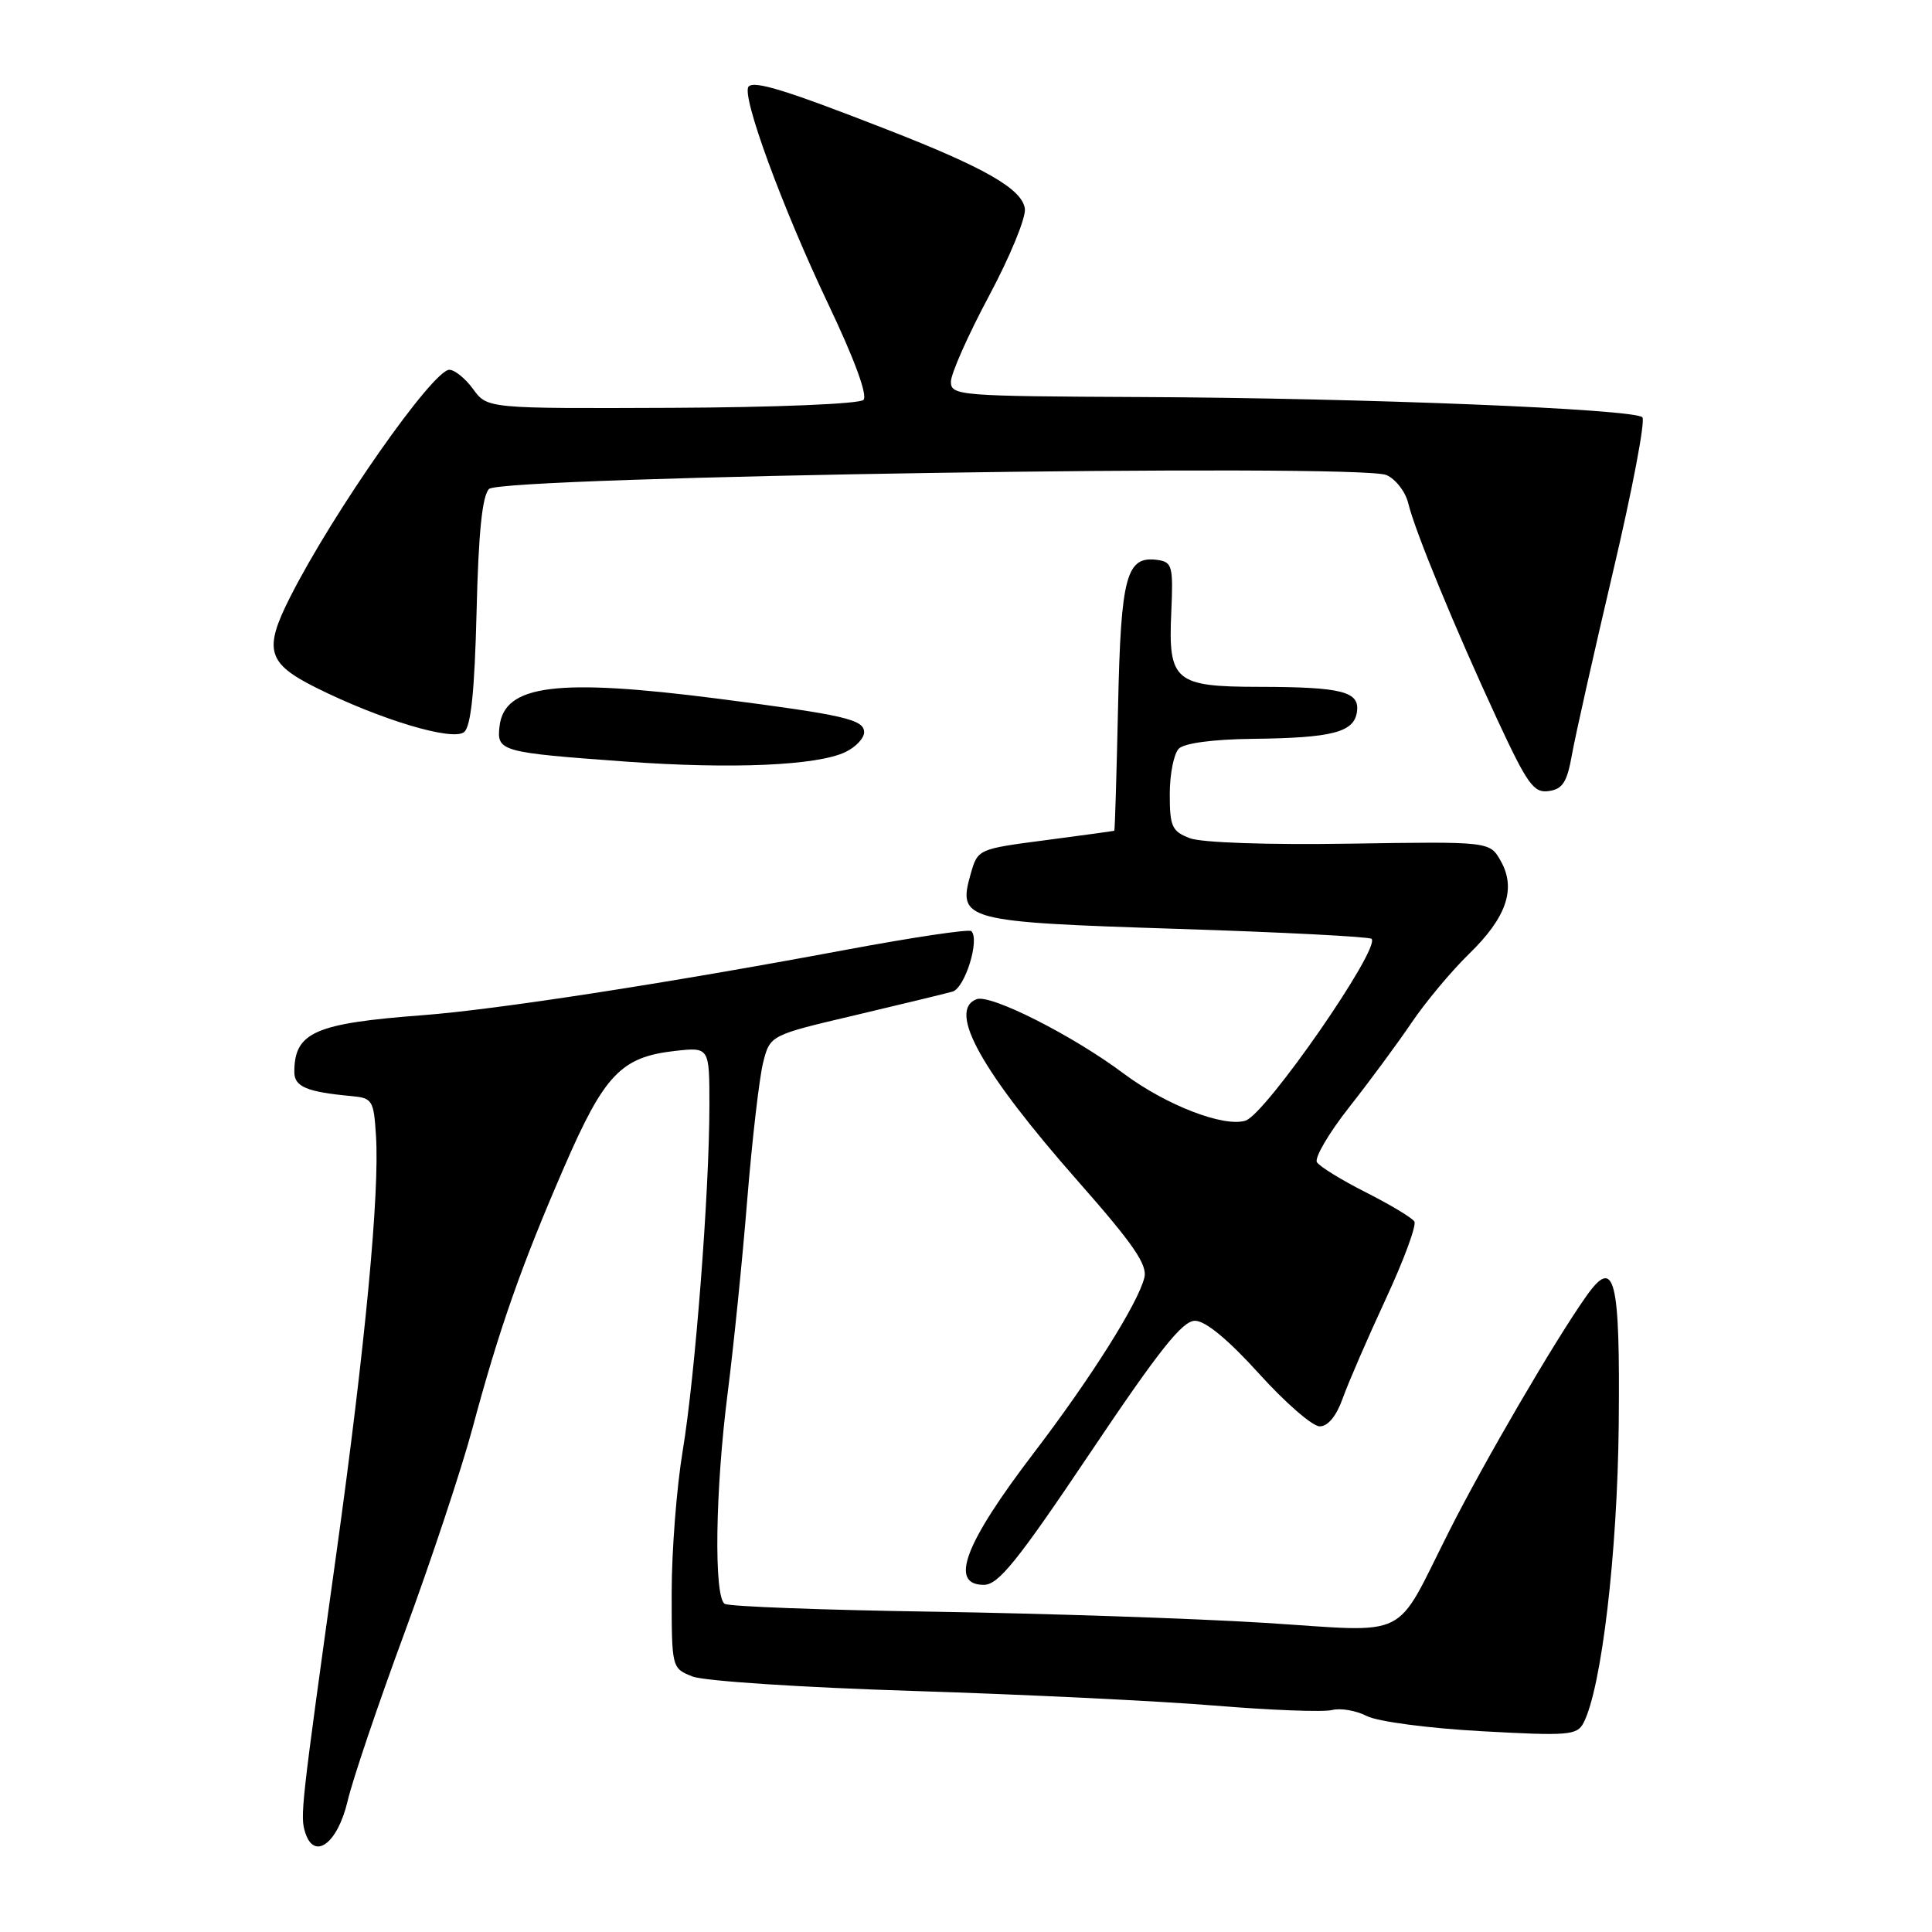 <?xml version="1.0" encoding="UTF-8" standalone="no"?>
<!DOCTYPE svg PUBLIC "-//W3C//DTD SVG 1.1//EN" "http://www.w3.org/Graphics/SVG/1.1/DTD/svg11.dtd" >
<svg xmlns="http://www.w3.org/2000/svg" xmlns:xlink="http://www.w3.org/1999/xlink" version="1.1" viewBox="0 0 256 256">
 <g >
 <path fill="currentColor"
d=" M 46.06 238.65 C 46.72 235.82 50.13 225.75 53.63 216.27 C 57.12 206.79 61.16 194.64 62.60 189.27 C 66.10 176.20 69.10 167.65 74.77 154.61 C 80.07 142.40 82.30 140.06 89.39 139.26 C 94.00 138.74 94.00 138.74 94.00 146.43 C 94.00 157.93 92.11 182.32 90.46 192.25 C 89.66 197.06 89.00 205.51 89.00 211.03 C 89.00 221.03 89.01 221.05 91.75 222.14 C 93.28 222.75 106.29 223.60 121.00 224.06 C 135.57 224.52 153.55 225.39 160.95 226.00 C 168.35 226.61 175.34 226.88 176.49 226.59 C 177.64 226.30 179.71 226.66 181.10 227.38 C 182.51 228.11 189.20 229.00 196.25 229.39 C 207.80 230.03 208.96 229.94 209.82 228.30 C 212.21 223.71 214.32 205.85 214.49 188.73 C 214.68 169.29 213.96 166.43 210.22 171.71 C 206.09 177.53 196.71 193.60 192.03 202.87 C 184.60 217.57 187.23 216.27 167.48 215.03 C 158.14 214.45 138.47 213.79 123.78 213.56 C 109.08 213.34 96.59 212.87 96.03 212.52 C 94.57 211.61 94.77 197.43 96.43 184.50 C 97.20 178.45 98.37 166.97 99.01 159.00 C 99.66 151.03 100.61 142.85 101.11 140.83 C 102.03 137.17 102.03 137.17 113.27 134.53 C 119.44 133.07 125.27 131.66 126.22 131.39 C 127.86 130.91 129.85 124.52 128.71 123.38 C 128.42 123.08 120.82 124.22 111.84 125.90 C 88.18 130.32 65.76 133.78 56.00 134.52 C 41.69 135.60 39.00 136.79 39.00 142.06 C 39.00 143.99 40.66 144.69 46.50 145.23 C 49.35 145.49 49.52 145.75 49.82 150.50 C 50.31 158.12 48.39 178.38 44.58 205.76 C 39.85 239.73 39.75 240.63 40.45 242.84 C 41.64 246.58 44.74 244.27 46.06 238.65 Z  M 144.46 192.50 C 153.60 178.88 156.68 175.00 158.35 175.01 C 159.74 175.02 162.75 177.51 166.82 182.01 C 170.29 185.85 173.91 189.00 174.87 189.00 C 175.96 189.00 177.09 187.63 177.93 185.25 C 178.67 183.19 181.23 177.28 183.62 172.13 C 186.01 166.98 187.72 162.36 187.41 161.86 C 187.11 161.36 184.22 159.63 181.00 158.00 C 177.78 156.37 174.86 154.58 174.50 154.00 C 174.15 153.43 176.06 150.16 178.76 146.73 C 181.46 143.30 185.19 138.25 187.05 135.50 C 188.91 132.75 192.34 128.65 194.66 126.39 C 199.64 121.56 200.93 117.74 198.85 114.07 C 197.39 111.50 197.39 111.50 178.87 111.79 C 167.98 111.96 159.24 111.66 157.67 111.07 C 155.29 110.16 155.00 109.53 155.00 105.22 C 155.00 102.57 155.54 99.86 156.20 99.20 C 156.93 98.47 160.76 97.96 165.95 97.90 C 176.53 97.78 179.41 97.04 179.80 94.34 C 180.20 91.63 177.87 91.03 166.82 91.01 C 155.66 91.00 154.78 90.25 155.20 81.13 C 155.47 75.05 155.33 74.48 153.41 74.20 C 149.24 73.61 148.52 76.25 148.15 93.65 C 147.95 102.64 147.73 110.03 147.65 110.08 C 147.57 110.12 143.46 110.68 138.53 111.33 C 129.59 112.50 129.56 112.51 128.62 115.80 C 126.87 121.95 127.69 122.17 156.03 123.08 C 169.89 123.52 181.45 124.12 181.74 124.40 C 182.97 125.64 167.73 147.63 165.04 148.49 C 162.16 149.40 154.50 146.44 148.89 142.25 C 142.13 137.19 131.24 131.69 129.40 132.40 C 125.52 133.89 130.02 141.96 142.84 156.52 C 150.19 164.86 152.07 167.59 151.63 169.31 C 150.77 172.74 144.51 182.66 137.00 192.50 C 127.80 204.55 125.74 210.00 130.36 210.00 C 132.29 210.00 134.80 206.89 144.46 192.50 Z  M 208.29 100.00 C 208.73 97.53 211.18 86.62 213.73 75.77 C 216.29 64.92 218.04 55.71 217.62 55.29 C 216.52 54.19 180.61 52.74 151.25 52.61 C 127.07 52.50 126.00 52.42 126.00 50.58 C 126.00 49.53 128.27 44.41 131.05 39.21 C 133.83 34.01 135.97 28.81 135.80 27.65 C 135.43 25.04 130.52 22.22 117.50 17.15 C 104.28 11.99 100.00 10.66 99.20 11.46 C 98.16 12.51 103.60 27.36 109.74 40.28 C 113.24 47.63 114.99 52.41 114.41 52.99 C 113.88 53.52 102.81 53.98 89.02 54.04 C 64.58 54.14 64.58 54.14 62.70 51.57 C 61.68 50.16 60.25 49.00 59.54 49.00 C 57.36 49.00 44.14 67.86 38.45 79.11 C 34.90 86.11 35.41 87.89 41.88 91.12 C 50.40 95.37 60.00 98.25 61.50 97.00 C 62.41 96.25 62.89 91.54 63.15 81.01 C 63.40 70.56 63.90 65.70 64.80 64.79 C 66.46 63.14 180.17 61.38 183.72 62.95 C 184.94 63.49 186.25 65.18 186.61 66.72 C 187.50 70.40 192.81 83.29 198.42 95.39 C 202.39 103.93 203.23 105.11 205.22 104.82 C 207.06 104.56 207.65 103.63 208.29 100.00 Z  M 112.00 99.66 C 113.38 99.01 114.50 97.82 114.50 97.03 C 114.50 95.33 111.91 94.74 95.16 92.58 C 73.80 89.84 66.83 90.72 66.19 96.24 C 65.80 99.57 66.33 99.71 83.00 100.92 C 97.01 101.93 108.25 101.44 112.00 99.66 Z "/>
</g>
</svg>